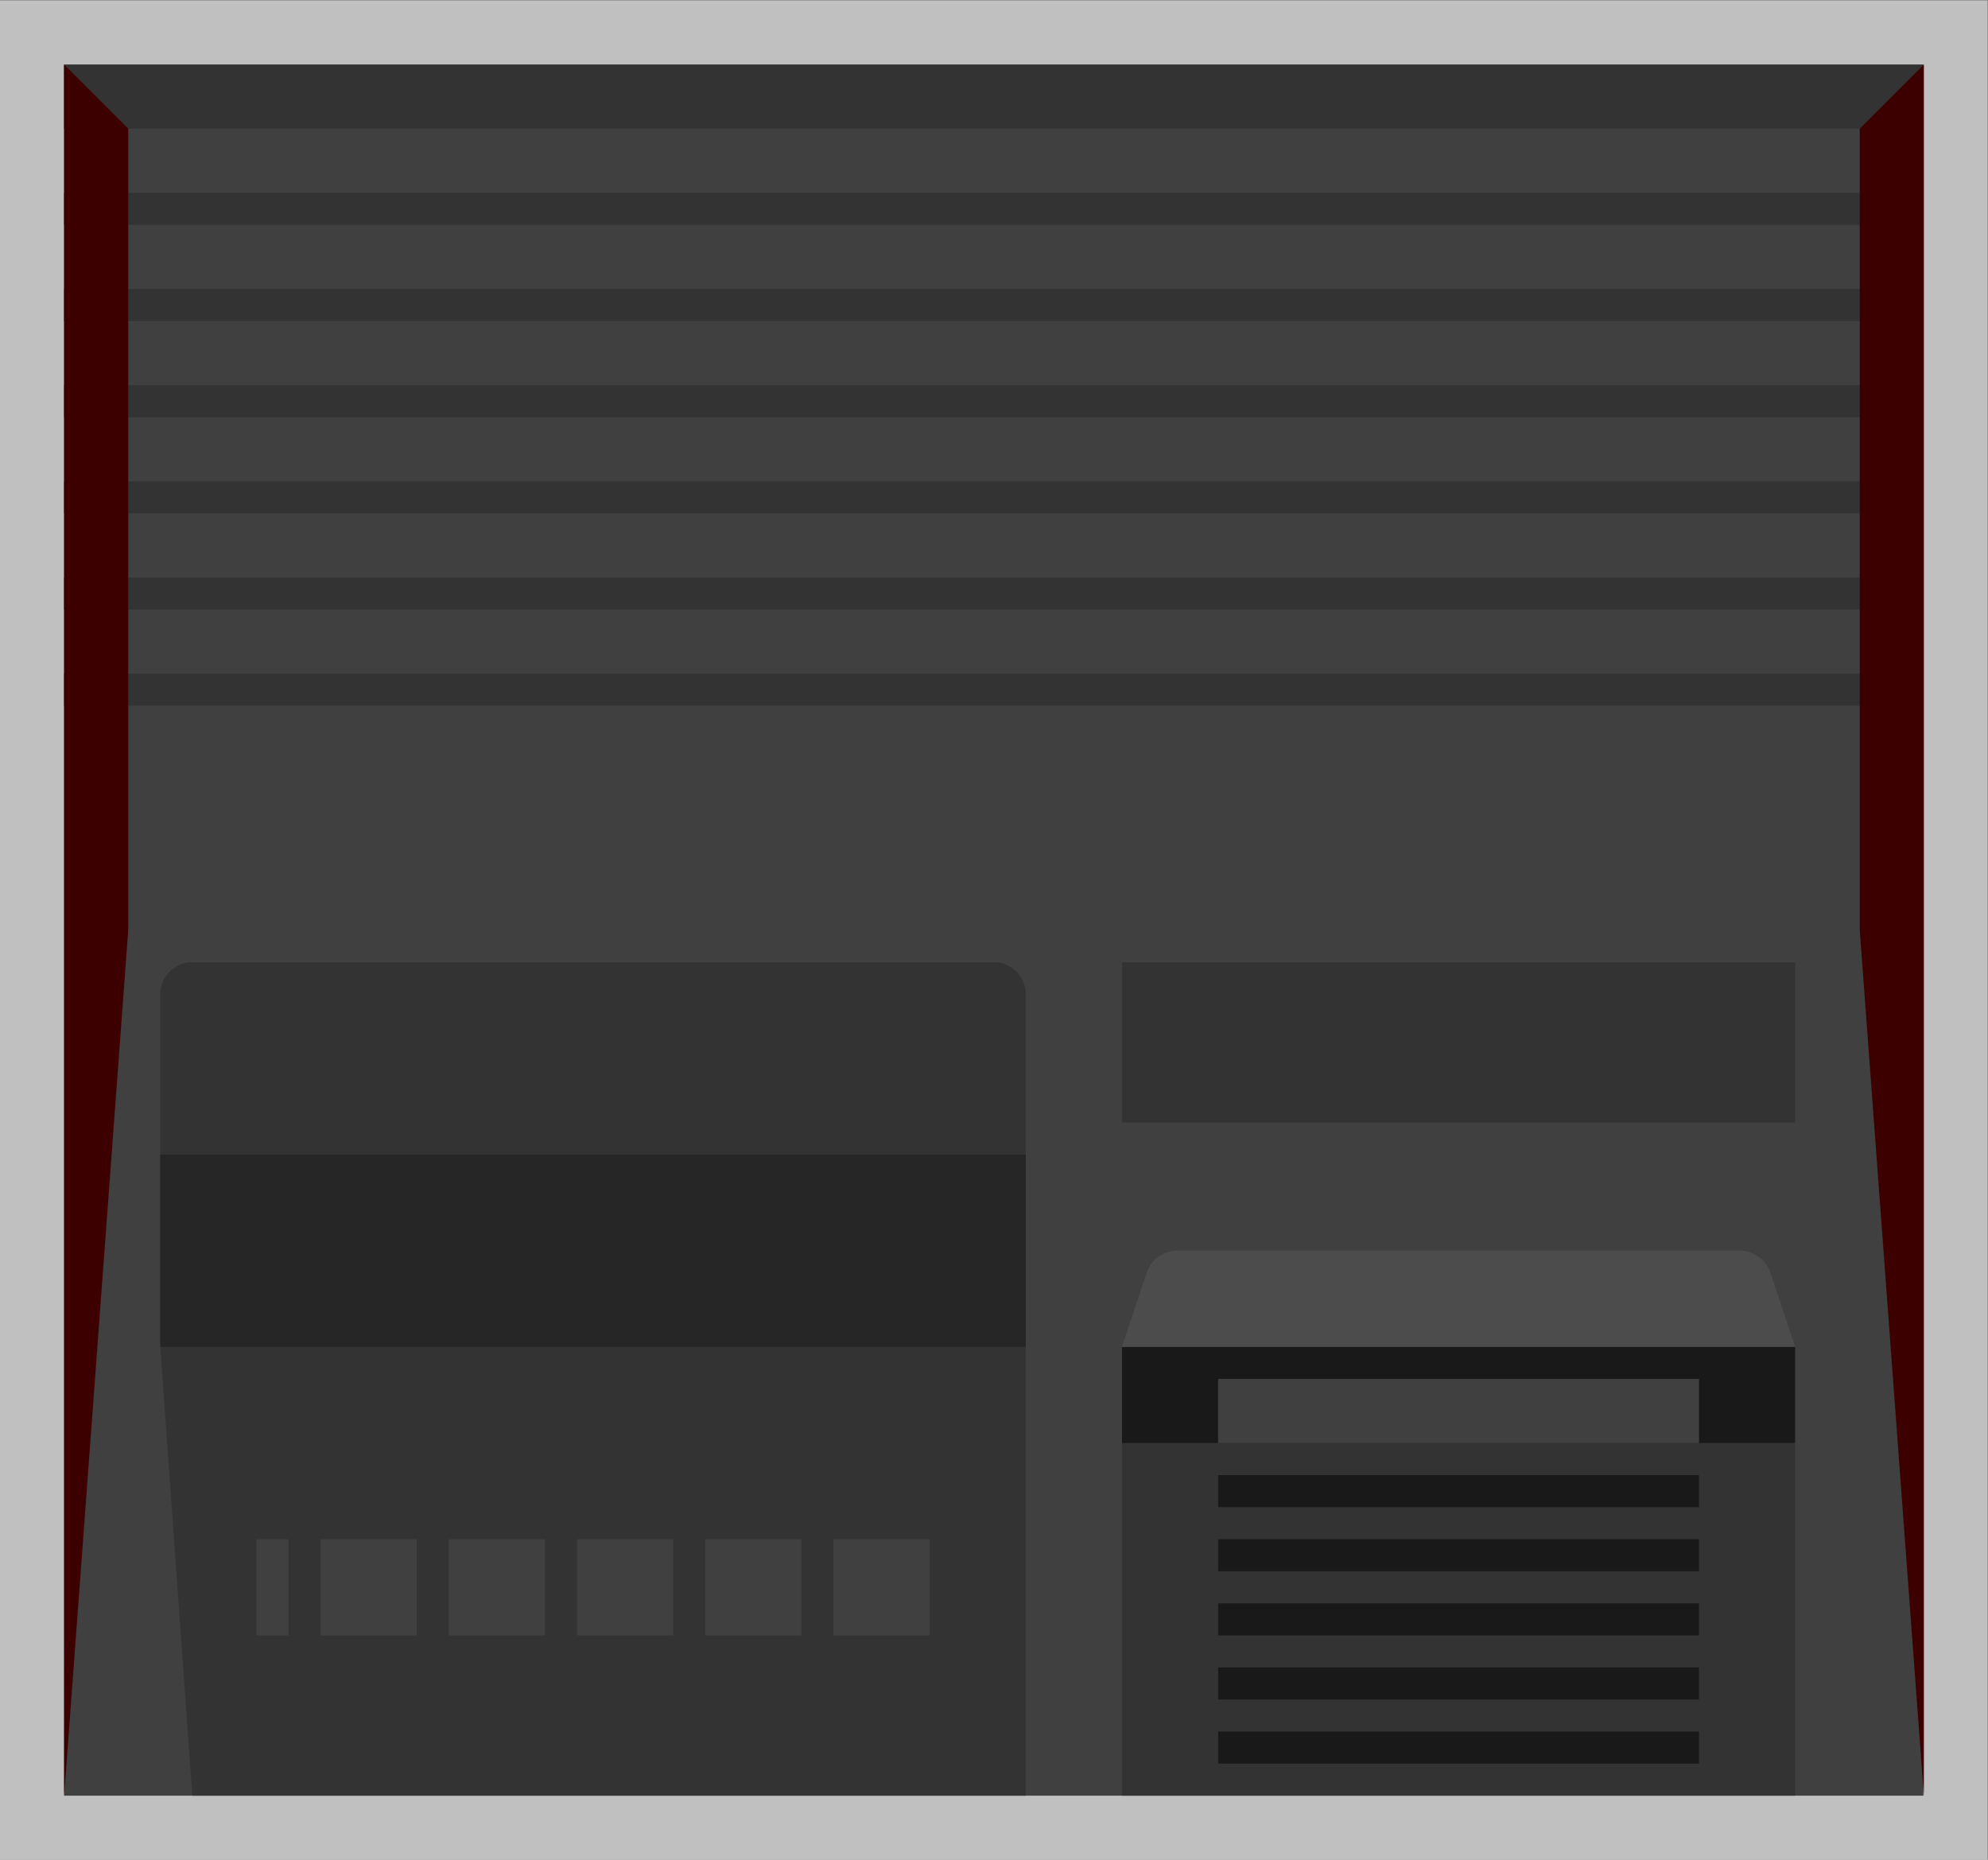 <svg xmlns="http://www.w3.org/2000/svg" xml:space="preserve" width="330.667" height="309.333"><rect width="100%" height="100%" fill="#808080" stroke="none"/><defs><clipPath id="a" clipPathUnits="userSpaceOnUse"><path d="M0 256h256V0H0Z"/></clipPath><clipPath id="b" clipPathUnits="userSpaceOnUse"><path d="M4 244h248V12H4Z"/></clipPath><clipPath id="c" clipPathUnits="userSpaceOnUse"><path d="M0 256h256V0H0Z"/></clipPath></defs><g clip-path="url(#a)" transform="matrix(1.333 0 0 -1.333 -5.333 325.333)"><g clip-path="url(#b)" style="opacity:.5"><path d="M252 12H4v232h248z" style="fill:#fff;fill-opacity:1;fill-rule:nonzero;stroke:none"/></g></g><path d="M244 20H12v216h232z" style="fill:#404040;fill-opacity:1;fill-rule:nonzero;stroke:none" transform="matrix(1.333 0 0 -1.333 -5.333 325.333)"/><path d="M244 216H12v4h232zm0-12H12v4h232zm0-12H12v4h232zm0-12H12v4h232zm0-12H12v4h232zm0-12H12v4h232zm-16-52h-84v20h84zm0-84h-84v44h84zm16 208H12v8h232z" style="fill:#333;fill-opacity:1;fill-rule:nonzero;stroke:none" transform="matrix(1.333 0 0 -1.333 -5.333 325.333)"/><path d="m0 0 8 108v100l-8 8z" style="fill:#3d0000;fill-opacity:1;fill-rule:nonzero;stroke:none" transform="matrix(1.333 0 0 -1.333 10.667 298.667)"/><path d="m0 0-8 108v100l8 8z" style="fill:#3d0000;fill-opacity:1;fill-rule:nonzero;stroke:none" transform="matrix(1.333 0 0 -1.333 320 298.667)"/><path d="M228 64h-84v12h84z" style="fill:#191919;fill-opacity:1;fill-rule:nonzero;stroke:none" transform="matrix(1.333 0 0 -1.333 -5.333 325.333)"/><path d="M216 64h-60v8h60z" style="fill:#404040;fill-opacity:1;fill-rule:nonzero;stroke:none" transform="matrix(1.333 0 0 -1.333 -5.333 325.333)"/><g clip-path="url(#c)" transform="matrix(1.333 0 0 -1.333 -5.333 325.333)"><path d="M0 0v-44l4-56h104V0a4 4 0 0 1-4 4H4a4 4 0 0 1-4-4" style="fill:#333;fill-opacity:1;fill-rule:nonzero;stroke:none" transform="translate(24 120)"/><path d="M120 40h-12v12h12zm-16 0H92v12h12zm-16 0H76v12h12zm-16 0H60v12h12zm-16 0H44v12h12z" style="fill:#404040;fill-opacity:1;fill-rule:nonzero;stroke:none"/><path d="M216 56h-60v4h60zm0-8h-60v4h60zm0-8h-60v4h60zm0-8h-60v4h60zm0-8h-60v4h60z" style="fill:#191919;fill-opacity:1;fill-rule:nonzero;stroke:none"/><path d="M0 0h-70.234a4 4 0 0 1-3.795-2.735L-77.117-12h84L3.795-2.735A4 4 0 0 1 0 0" style="fill:#4c4c4c;fill-opacity:1;fill-rule:nonzero;stroke:none" transform="translate(221.117 88)"/><path d="M132 100H24V76h108z" style="fill:#262626;fill-opacity:1;fill-rule:nonzero;stroke:none"/><path d="M40 40h-4v12h4z" style="fill:#404040;fill-opacity:1;fill-rule:nonzero;stroke:none"/></g></svg>